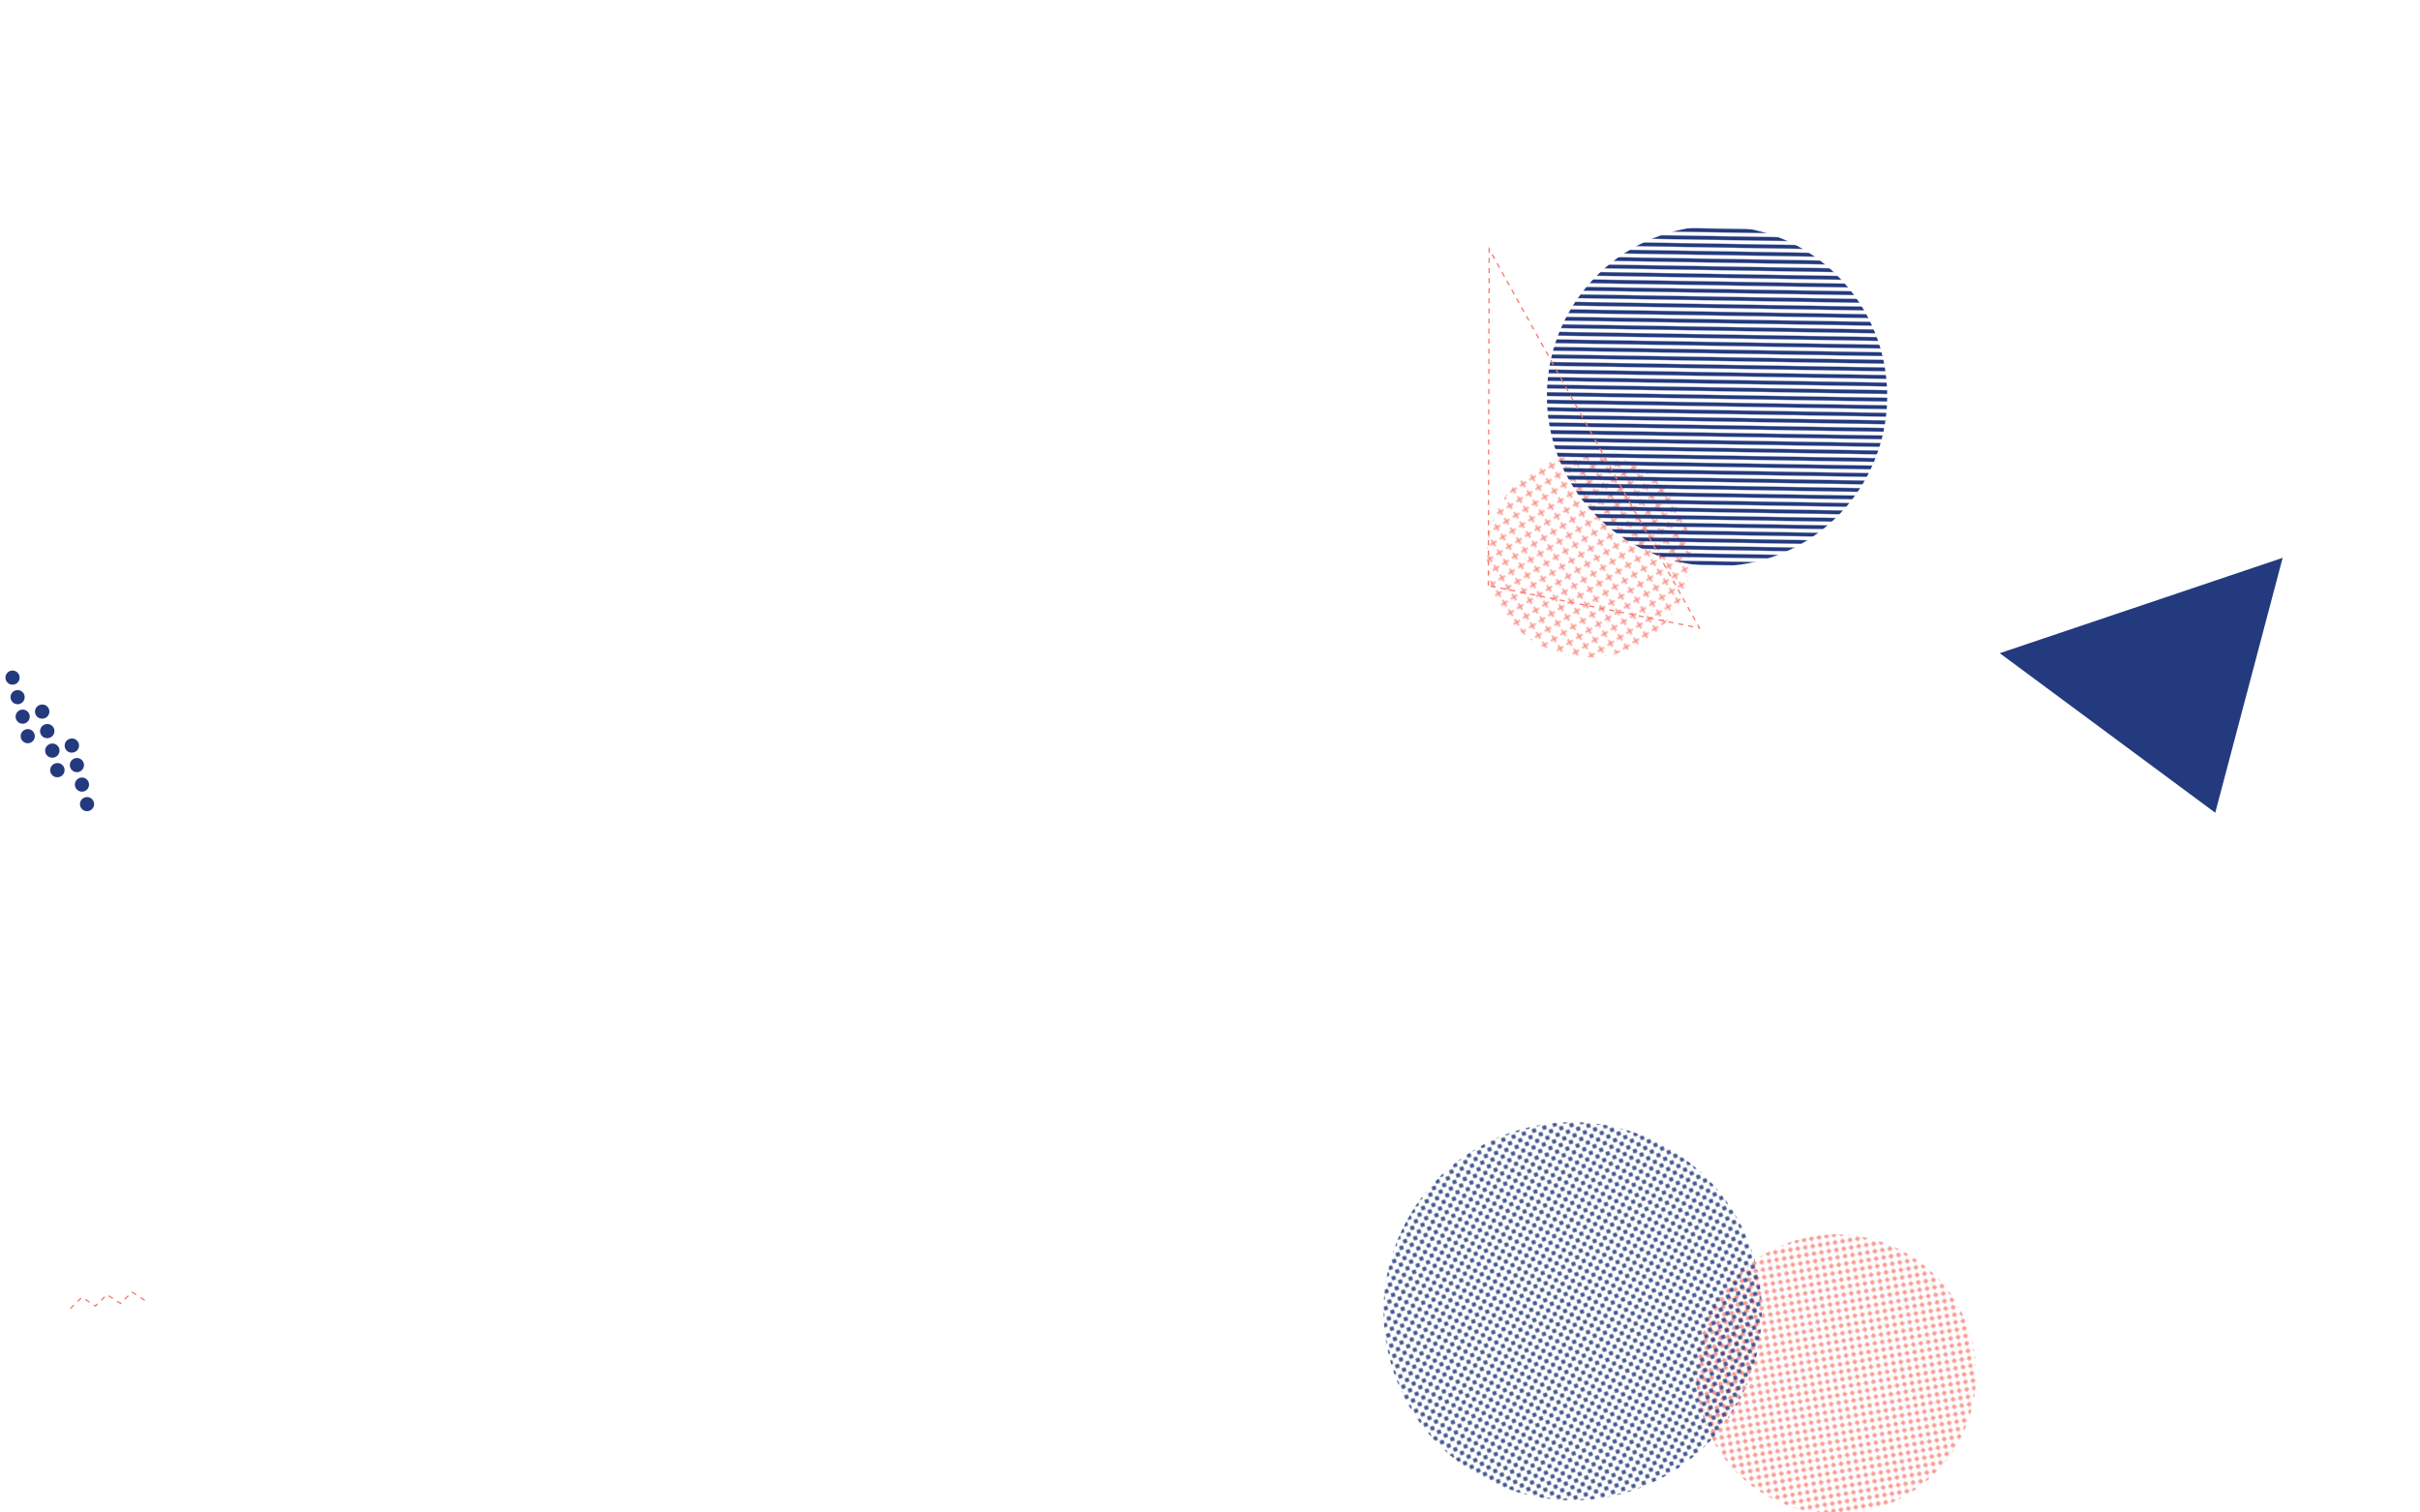 <svg xmlns="http://www.w3.org/2000/svg" version="1.1" xmlns:xlink="http://www.w3.org/1999/xlink" xmlns:svgjs="http://svgjs.com/svgjs" width="1920" height="1200" preserveAspectRatio="none" viewBox="0 0 1920 1200"><g mask="url(&quot;#SvgjsMask1218&quot;)" fill="none"><rect width="1920" height="1200" x="0" y="0" fill="rgba(255, 255, 255, 1)"></rect><path d="M1586.6 518.24 L1757.55 644.83L1811.031 442.579z" fill="rgba(36, 58, 126, 1)"></path><rect width="444" height="444" clip-path="url(&quot;#SvgjsClipPath1219&quot;)" x="1234.82" y="868.32" fill="url(#SvgjsPattern1220)" transform="rotate(350.63, 1456.82, 1090.32)"></rect><rect width="324" height="324" clip-path="url(&quot;#SvgjsClipPath1221&quot;)" x="1098.37" y="278.65" fill="url(#SvgjsPattern1222)" transform="rotate(237.65, 1260.37, 440.65)"></rect><path d="M55.84 1038.21L64.97 1029.23 75.74 1036.17 84.87 1027.19 95.63 1034.13 104.76 1025.15 115.53 1032.09" stroke="rgba(247, 118, 107, 1)" stroke-width="1" stroke-dasharray="4, 4"></path><path d="M23.42 589.5a5.6 5.6 0 1 0-2.82-10.84 5.6 5.6 0 1 0 2.82 10.84zM19.4 574.02a5.6 5.6 0 1 0-2.82-10.84 5.6 5.6 0 1 0 2.82 10.84zM15.38 558.53a5.6 5.6 0 1 0-2.82-10.84 5.6 5.6 0 1 0 2.82 10.84zM11.36 543.04a5.6 5.6 0 1 0-2.82-10.84 5.6 5.6 0 1 0 2.82 10.84zM46.94 616.46a5.6 5.6 0 1 0-2.81-10.84 5.6 5.6 0 1 0 2.81 10.84zM42.92 600.97a5.6 5.6 0 1 0-2.81-10.84 5.6 5.6 0 1 0 2.81 10.84zM38.9 585.48a5.6 5.6 0 1 0-2.81-10.84 5.6 5.6 0 1 0 2.81 10.84zM34.88 570a5.6 5.6 0 1 0-2.81-10.84 5.6 5.6 0 1 0 2.81 10.84zM70.47 643.41a5.6 5.6 0 1 0-2.82-10.84 5.6 5.6 0 1 0 2.82 10.84zM66.45 627.92a5.6 5.6 0 1 0-2.82-10.84 5.6 5.6 0 1 0 2.82 10.84zM62.43 612.44a5.6 5.6 0 1 0-2.82-10.84 5.6 5.6 0 1 0 2.82 10.84zM58.41 596.95a5.6 5.6 0 1 0-2.81-10.84 5.6 5.6 0 1 0 2.81 10.84z" fill="rgba(36, 58, 126, 1)"></path><rect width="600" height="600" clip-path="url(&quot;#SvgjsClipPath1223&quot;)" x="947.71" y="740.34" fill="url(#SvgjsPattern1224)" transform="rotate(298.56, 1247.71, 1040.34)"></rect><rect width="540" height="540" clip-path="url(&quot;#SvgjsClipPath1225&quot;)" x="1092.3" y="44.19" fill="url(#SvgjsPattern1226)" transform="rotate(180.94, 1362.3, 314.19)"></rect><path d="M1180.8 464.66 L1181.5 197.58L1348.298 498.268z" stroke="rgba(247, 118, 107, 1)" stroke-width="1" stroke-dasharray="4, 4"></path></g><defs><mask id="SvgjsMask1218"><rect width="1920" height="1200" fill="#ffffff"></rect></mask><pattern x="0" y="0" width="6" height="6" patternUnits="userSpaceOnUse" id="SvgjsPattern1220"><path d="M3 1L3 5M1 3L5 3" stroke="rgba(247, 118, 107, 1)" fill="none" stroke-width="1"></path></pattern><clipPath id="SvgjsClipPath1219"><circle r="111" cx="1456.82" cy="1090.32"></circle></clipPath><pattern x="0" y="0" width="8.1" height="8.1" patternUnits="userSpaceOnUse" id="SvgjsPattern1222"><path d="M4.05 1L4.05 7.1M1 4.05L7.1 4.05" stroke="rgba(247, 118, 107, 1)" fill="none" stroke-width="1"></path></pattern><clipPath id="SvgjsClipPath1221"><circle r="81" cx="1260.37" cy="440.65"></circle></clipPath><pattern x="0" y="0" width="6" height="6" patternUnits="userSpaceOnUse" id="SvgjsPattern1224"><path d="M3 1L3 5M1 3L5 3" stroke="rgba(36, 58, 126, 1)" fill="none" stroke-width="1.29"></path></pattern><clipPath id="SvgjsClipPath1223"><circle r="150" cx="1247.71" cy="1040.34"></circle></clipPath><pattern x="0" y="0" width="540" height="6" patternUnits="userSpaceOnUse" id="SvgjsPattern1226"><rect width="540" height="3" x="0" y="0" fill="rgba(36, 58, 126, 1)"></rect><rect width="540" height="3" x="0" y="3" fill="rgba(0, 0, 0, 0)"></rect></pattern><clipPath id="SvgjsClipPath1225"><circle r="135" cx="1362.3" cy="314.19"></circle></clipPath></defs></svg>
